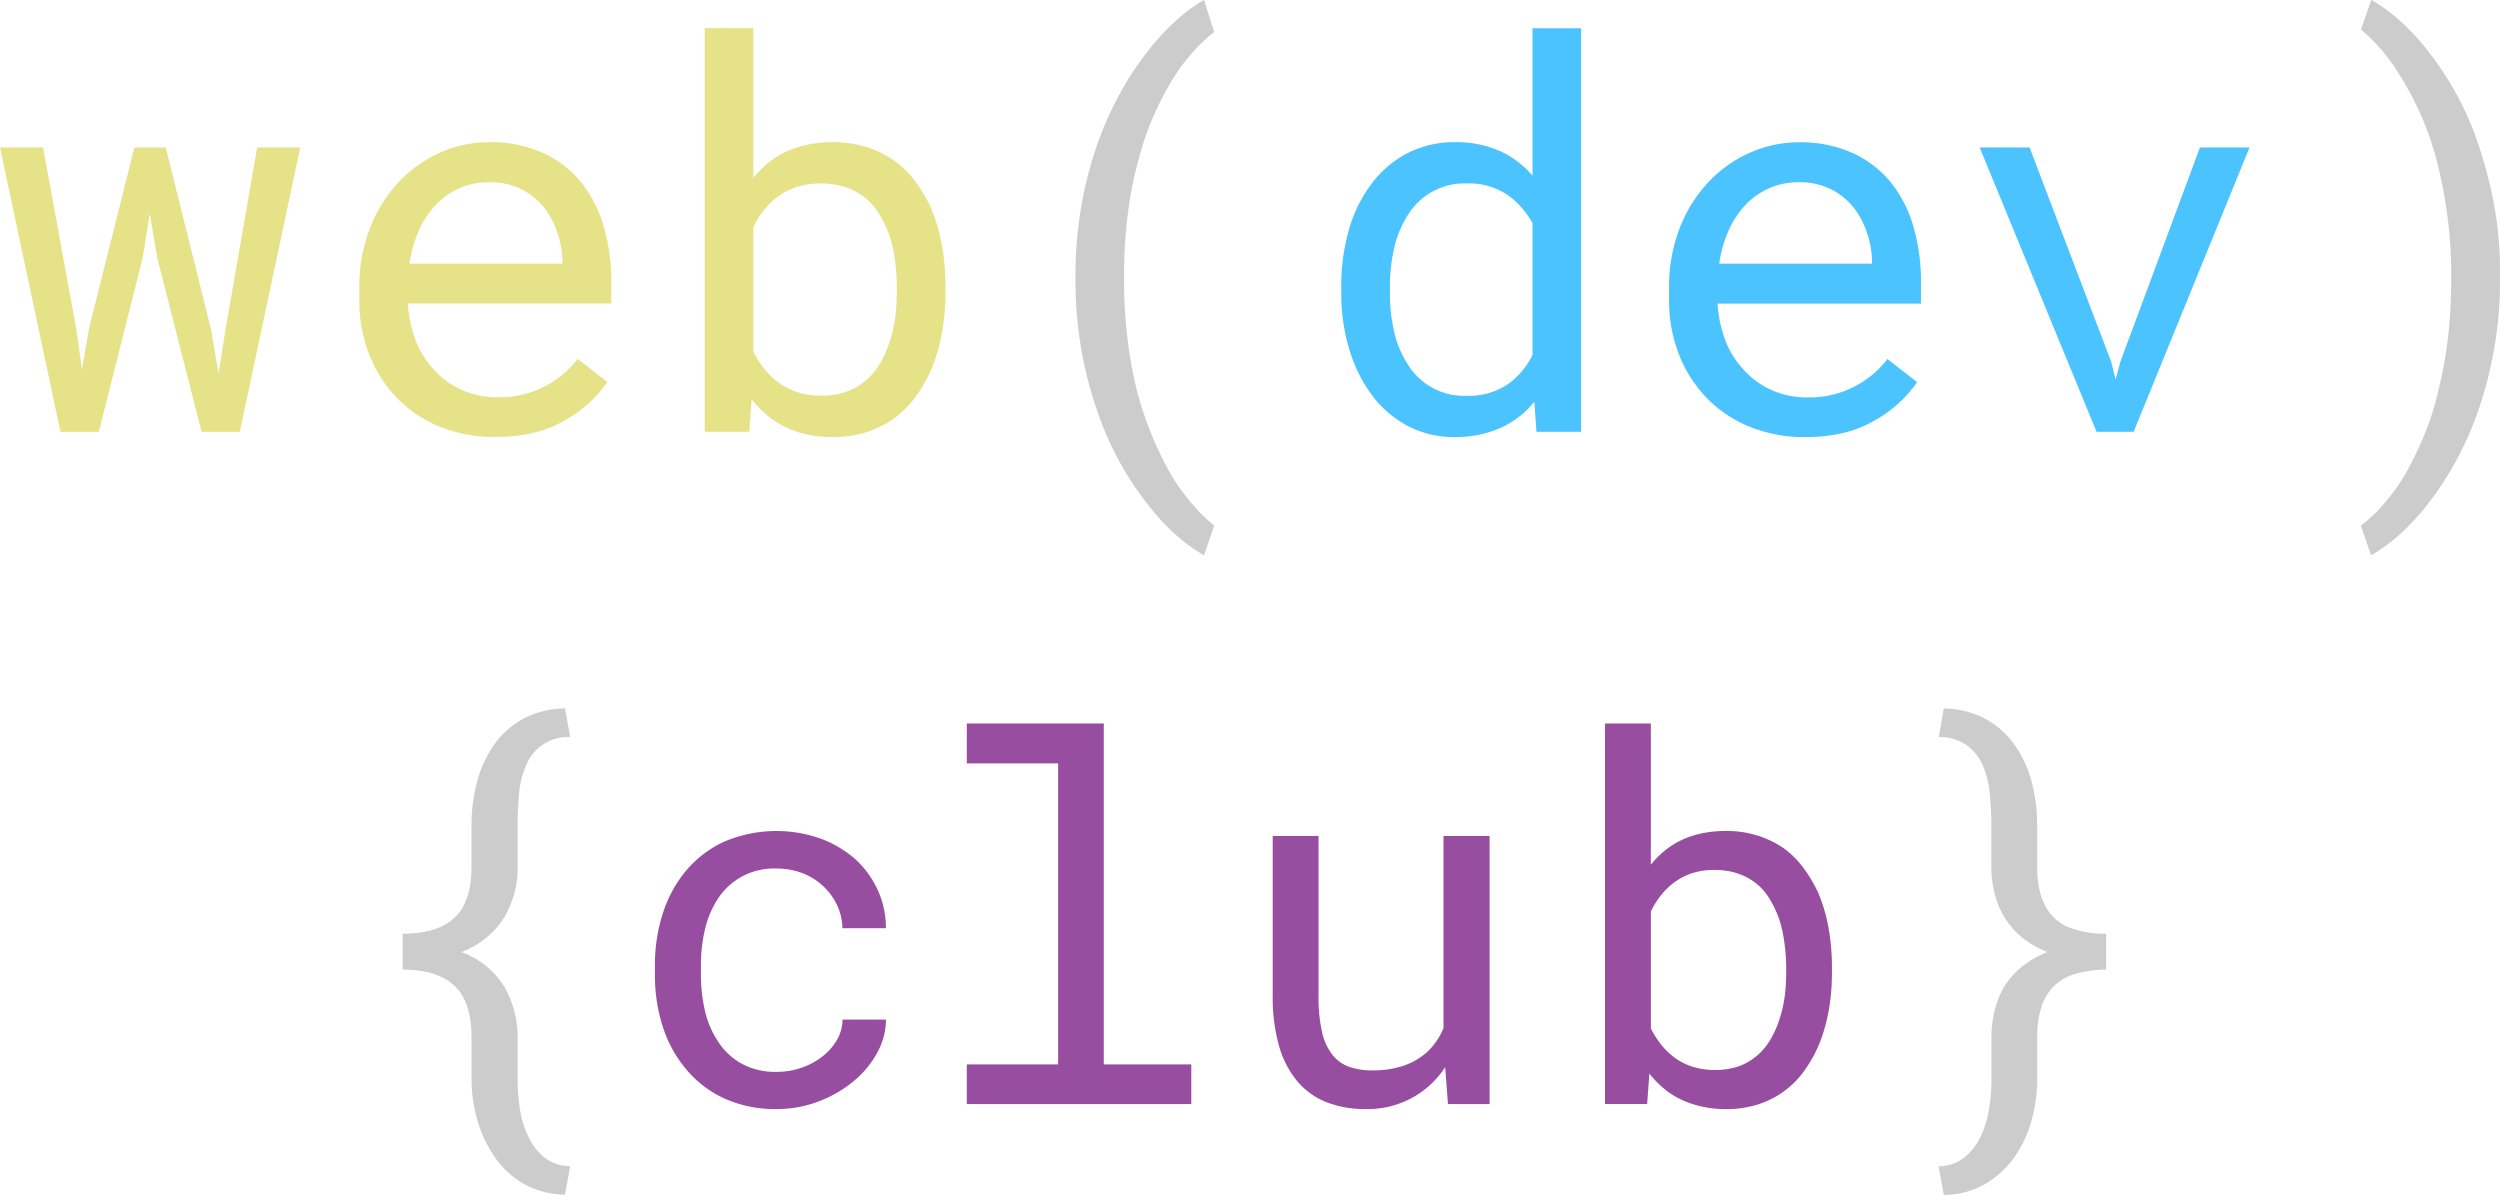 <svg id="Layer_1" data-name="Layer 1" xmlns="http://www.w3.org/2000/svg" viewBox="0 0 574.84 274.72"><defs><style>.cls-1{fill:#e5e288;}.cls-2{fill:#ccc;}.cls-3{fill:#4ac3ff;}.cls-4{fill:#984ea0;}</style></defs><path class="cls-1" d="M58.55,264.21h9.91l7.61,41.7,1.33,9.36L79,305.91l10.46-41.7h7.19l10.39,41.7,1.76,10.27,1.63-10.27,7.25-41.7h9.91l-13.9,65.39H104.9L94.69,289.53,93,279.38l-1.63,10.15L81.27,329.6H72.45Z" transform="translate(-58.55 -230.31)"/><path class="cls-1" d="M159.75,328.45a28.7,28.7,0,0,1-9.88-6.59,30.25,30.25,0,0,1-6.41-10,34,34,0,0,1-2.29-12.63v-2.54a37.25,37.25,0,0,1,2.54-14.17,32.49,32.49,0,0,1,6.76-10.6A29.35,29.35,0,0,1,160,265.3a27.58,27.58,0,0,1,11-2.3,29.22,29.22,0,0,1,12.36,2.45,24.45,24.45,0,0,1,8.79,6.74,29.14,29.14,0,0,1,5.23,10.21,44.8,44.8,0,0,1,1.72,12.69v5H152.35v.42a28.83,28.83,0,0,0,1.9,8.4,20.81,20.81,0,0,0,4.08,6.4,19,19,0,0,0,6.41,4.66,19.79,19.79,0,0,0,8.27,1.69,22.76,22.76,0,0,0,10.64-2.42,23.12,23.12,0,0,0,7.74-6.4l6.82,5.31a29,29,0,0,1-9.76,8.8q-6.49,3.84-16,3.83A33.22,33.22,0,0,1,159.75,328.45Zm4.8-55a16.85,16.85,0,0,0-5.43,3.59,20.85,20.85,0,0,0-4.08,5.89,27.76,27.76,0,0,0-2.33,8h35.17v-.54a20.66,20.66,0,0,0-1.15-6.5,18.66,18.66,0,0,0-3.2-6,15.59,15.59,0,0,0-5.17-4.11,16.19,16.19,0,0,0-7.4-1.57A16.67,16.67,0,0,0,164.55,273.43Z" transform="translate(-58.55 -230.31)"/><path class="cls-1" d="M275.3,305.88a43.05,43.05,0,0,1-1.85,7.4,32.34,32.34,0,0,1-4.26,8.13,23.33,23.33,0,0,1-6.31,5.95,23.68,23.68,0,0,1-5.83,2.54,25.12,25.12,0,0,1-6.86.9,27.35,27.35,0,0,1-7.71-1,21.7,21.7,0,0,1-6.25-3,24.39,24.39,0,0,1-2.54-2.12,22.6,22.6,0,0,1-2.3-2.54l-.54,7.44H220.58V236.78h11.18v34.44a21.48,21.48,0,0,1,3.08-3.17,20.56,20.56,0,0,1,3.62-2.45,22.09,22.09,0,0,1,5.32-1.93,27.71,27.71,0,0,1,6.29-.67,25.46,25.46,0,0,1,7.79,1.15,23.83,23.83,0,0,1,6.47,3.2A22.73,22.73,0,0,1,269,272a34.65,34.65,0,0,1,3.63,6.13,39.6,39.6,0,0,1,2.47,8.43,53.64,53.64,0,0,1,.85,9.76v1.27A52.46,52.46,0,0,1,275.3,305.88Zm-10.94-15.53a35.3,35.3,0,0,0-1.18-5.53,25.46,25.46,0,0,0-2.84-5.86,13.11,13.11,0,0,0-4.29-4.17,15.16,15.16,0,0,0-3.93-1.7,18.15,18.15,0,0,0-4.83-.6,17.54,17.54,0,0,0-5.32.76,15,15,0,0,0-4.29,2.08,17.47,17.47,0,0,0-3.42,3.23,20.21,20.21,0,0,0-2.5,4v28.59a22.06,22.06,0,0,0,2.56,4,17.52,17.52,0,0,0,3.42,3.24,15.21,15.21,0,0,0,4.35,2.14,17.54,17.54,0,0,0,5.32.76,17.21,17.21,0,0,0,5.07-.7,13.59,13.59,0,0,0,4.11-2,14.83,14.83,0,0,0,4.05-4.29,23.92,23.92,0,0,0,2.6-5.8,29.11,29.11,0,0,0,1.15-5.2,44.19,44.19,0,0,0,.36-5.68v-1.27A45.51,45.51,0,0,0,264.36,290.35Z" transform="translate(-58.55 -230.31)"/><path class="cls-2" d="M307.2,277.63a90.88,90.88,0,0,1,3.66-14.14,77.76,77.76,0,0,1,5.29-11.85,69,69,0,0,1,6.31-9.55,54.9,54.9,0,0,1,6.59-7.13,36.82,36.82,0,0,1,6.34-4.65l2.36,7.37a32.32,32.32,0,0,0-3.9,3.51,47.51,47.51,0,0,0-3.84,4.59A63.61,63.61,0,0,0,324.7,255a65.39,65.39,0,0,0-4.23,11.57,85.74,85.74,0,0,0-2.54,12.51,110.68,110.68,0,0,0-.91,14.68v.85a110.13,110.13,0,0,0,.85,14.14,97.62,97.62,0,0,0,2.29,12.14,84.19,84.19,0,0,0,3.63,10.43,76.72,76.72,0,0,0,4.29,8.61,53.21,53.21,0,0,0,4.74,6.44,40.08,40.08,0,0,0,4.93,4.8L335.39,358a38.56,38.56,0,0,1-6.37-4.62,50.6,50.6,0,0,1-6.62-7.17,69.74,69.74,0,0,1-6.31-9.51,72,72,0,0,1-5.23-11.88,88.94,88.94,0,0,1-3.66-14.08,93,93,0,0,1-1.36-16.25v-.61A93,93,0,0,1,307.2,277.63Z" transform="translate(-58.55 -230.31)"/><path class="cls-3" d="M368.78,282.91a31.83,31.83,0,0,1,5.29-10.54,24,24,0,0,1,8.22-6.89A23.35,23.35,0,0,1,393.1,263a24.89,24.89,0,0,1,10.25,2,21.41,21.41,0,0,1,7.58,5.71v-33.9h11.18V329.6H411.84l-.49-6.89a21.31,21.31,0,0,1-7.79,6A25.41,25.41,0,0,1,393,330.8a22.58,22.58,0,0,1-10.72-2.53,24.56,24.56,0,0,1-8.19-7,33.76,33.76,0,0,1-5.26-10.55,44.14,44.14,0,0,1-1.87-13.08v-1.27A46.58,46.58,0,0,1,368.78,282.91Zm10.36,23.78a23.45,23.45,0,0,0,3.21,7.56,15.15,15.15,0,0,0,13.41,7.07,16.07,16.07,0,0,0,9.31-2.54,18,18,0,0,0,5.86-6.83V281.62a19,19,0,0,0-5.86-6.56,15.71,15.71,0,0,0-9.19-2.57,15.25,15.25,0,0,0-13.53,7.13,24.15,24.15,0,0,0-3.21,7.65,39.44,39.44,0,0,0-1,9.09v1.27A39.06,39.06,0,0,0,379.14,306.69Z" transform="translate(-58.55 -230.31)"/><path class="cls-3" d="M460.91,328.45a28.7,28.7,0,0,1-9.88-6.59,30.09,30.09,0,0,1-6.41-10,34,34,0,0,1-2.29-12.63v-2.54a37.44,37.44,0,0,1,2.53-14.17,32.52,32.52,0,0,1,6.77-10.6,29.24,29.24,0,0,1,9.52-6.59,27.54,27.54,0,0,1,11-2.3,29.14,29.14,0,0,1,12.35,2.45,24.41,24.41,0,0,1,8.8,6.74,29.12,29.12,0,0,1,5.22,10.21,44.8,44.8,0,0,1,1.73,12.69v5H453.5v.42a29.15,29.15,0,0,0,1.91,8.4,20.45,20.45,0,0,0,4.08,6.4,18.91,18.91,0,0,0,6.4,4.66,19.87,19.87,0,0,0,8.28,1.69,22.59,22.59,0,0,0,18.37-8.82l6.83,5.31a29,29,0,0,1-9.76,8.8q-6.5,3.84-16,3.83A33.14,33.14,0,0,1,460.91,328.45Zm4.8-55a16.89,16.89,0,0,0-5.44,3.59,21.27,21.27,0,0,0-4.08,5.89,27.76,27.76,0,0,0-2.32,8H489v-.54a21,21,0,0,0-1.15-6.5,18.85,18.85,0,0,0-3.2-6,15.7,15.7,0,0,0-5.17-4.11,16.22,16.22,0,0,0-7.4-1.57A16.67,16.67,0,0,0,465.71,273.43Z" transform="translate(-58.55 -230.31)"/><path class="cls-3" d="M513.74,264.21h11.48L544,313.52l1,4.05,1.09-4.05,18.31-49.31H575.8L549.15,329.6h-8.52Z" transform="translate(-58.55 -230.31)"/><path class="cls-2" d="M632,310.74a89,89,0,0,1-3.65,14.08,77.46,77.46,0,0,1-5.29,11.88,74.61,74.61,0,0,1-6.26,9.51,53.24,53.24,0,0,1-6.67,7.17,39,39,0,0,1-6.38,4.62l-2.36-6.83a32.89,32.89,0,0,0,5.14-4.83,50.77,50.77,0,0,0,5-6.83,86.39,86.39,0,0,0,4.32-8.86,64.27,64.27,0,0,0,3.41-10.78,92.07,92.07,0,0,0,2.15-11.76,114.67,114.67,0,0,0,.75-13.5v-.85a99.48,99.48,0,0,0-1-14.8,111.55,111.55,0,0,0-2.2-11.3,70.74,70.74,0,0,0-4.23-11.94,72.25,72.25,0,0,0-5.08-9.21,41.34,41.34,0,0,0-4.11-5.41,39.33,39.33,0,0,0-4.11-4l2.36-6.83a39.14,39.14,0,0,1,6.41,4.65,52.43,52.43,0,0,1,6.64,7.13,75.4,75.4,0,0,1,6.35,9.55,71.26,71.26,0,0,1,5.2,11.85A101.78,101.78,0,0,1,632,277.23a88.6,88.6,0,0,1,1.42,16.65v.61A92,92,0,0,1,632,310.74Z" transform="translate(-58.55 -230.31)"/><path class="cls-2" d="M178.88,502.47a20.94,20.94,0,0,1-6.72-6.33,28.3,28.3,0,0,1-3.87-8.4,33.54,33.54,0,0,1-1.32-9.2v-9.63q0-8.21-3.9-11.91t-11.93-3.76V445q8,0,11.93-3.68t3.9-11.93v-9.69a38.05,38.05,0,0,1,1.23-9.43,26.28,26.28,0,0,1,3.9-8.63,19.6,19.6,0,0,1,6.56-5.95,20.67,20.67,0,0,1,9.8-2.48l1.19,6.55a10.45,10.45,0,0,0-10.14,6.55,20.68,20.68,0,0,0-1.6,6.38c-.22,2.36-.34,4.7-.34,7v9.69a22.45,22.45,0,0,1-3.16,12,19.7,19.7,0,0,1-9.77,7.84,19.22,19.22,0,0,1,9.74,7.77,22.94,22.94,0,0,1,3.19,11.94v9.63a43.88,43.88,0,0,0,.57,7,21.29,21.29,0,0,0,2,6.29,12.93,12.93,0,0,0,3.67,4.67,9.67,9.67,0,0,0,5.84,1.94L188.46,505A19.73,19.73,0,0,1,178.88,502.47Z" transform="translate(-58.55 -230.31)"/><path class="cls-4" d="M242.74,475.86a16.24,16.24,0,0,0,4.82-2.56,13.13,13.13,0,0,0,3.39-3.79,9.66,9.66,0,0,0,1.33-4.76h10a16.28,16.28,0,0,1-2.14,7.83,22.17,22.17,0,0,1-5.56,6.53,27.67,27.67,0,0,1-8,4.53,26.68,26.68,0,0,1-9.4,1.68,28.08,28.08,0,0,1-12.25-2.51,24.87,24.87,0,0,1-8.72-6.78,28.44,28.44,0,0,1-5.3-9.77,38.34,38.34,0,0,1-1.77-11.71v-2.39a38.38,38.38,0,0,1,1.77-11.68,29,29,0,0,1,5.3-9.86,25.19,25.19,0,0,1,8.72-6.72,30.57,30.57,0,0,1,22.3-.77,25.7,25.7,0,0,1,7.95,4.7,22.08,22.08,0,0,1,5.19,7.12,20.89,20.89,0,0,1,1.88,8.78h-10a12.68,12.68,0,0,0-1.22-5.27,14.22,14.22,0,0,0-3.16-4.36,14.71,14.71,0,0,0-4.76-3,16.21,16.21,0,0,0-5.95-1.08,15.33,15.33,0,0,0-13.62,7.07,22,22,0,0,0-2.94,7.12,35.94,35.94,0,0,0-.88,7.92v2.39a36.61,36.61,0,0,0,.88,8,21.25,21.25,0,0,0,2.94,7.09,15.32,15.32,0,0,0,5.33,5.16,16.07,16.07,0,0,0,8.29,2A17.22,17.22,0,0,0,242.74,475.86Z" transform="translate(-58.55 -230.31)"/><path class="cls-4" d="M312.35,396.66v78.4h20.12v9.12H280.85v-9.12h21V405.84h-21v-9.18Z" transform="translate(-58.55 -230.31)"/><path class="cls-4" d="M390.85,475.69a21.19,21.19,0,0,1-18.35,9.63,24.2,24.2,0,0,1-8.77-1.51,16.92,16.92,0,0,1-6.73-4.7,21.93,21.93,0,0,1-4.3-8.12,40.92,40.92,0,0,1-1.51-11.82V422.53h10.54v36.75a36.35,36.35,0,0,0,.8,8.32,12.94,12.94,0,0,0,2.39,5.24,8.49,8.49,0,0,0,3.91,2.79,16.06,16.06,0,0,0,5.33.8,21.94,21.94,0,0,0,6.32-.83,15.73,15.73,0,0,0,4.84-2.3,13.39,13.39,0,0,0,3-2.88,17,17,0,0,0,2.14-3.67V422.53h10.6v61.65h-9.57Z" transform="translate(-58.55 -230.31)"/><path class="cls-4" d="M479.18,461.82a40.71,40.71,0,0,1-1.74,7,30.62,30.62,0,0,1-4,7.66,20.59,20.59,0,0,1-11.45,8,23.43,23.43,0,0,1-6.47.86,25.36,25.36,0,0,1-7.26-1,20.31,20.31,0,0,1-5.9-2.79,22.61,22.61,0,0,1-2.39-2,21.82,21.82,0,0,1-2.17-2.39l-.51,7h-9.69V396.66h10.54v32.48a21.12,21.12,0,0,1,2.91-3,19.74,19.74,0,0,1,3.42-2.31,20.68,20.68,0,0,1,5-1.82,26.44,26.44,0,0,1,5.93-.63,23.91,23.91,0,0,1,7.35,1.08,22.5,22.5,0,0,1,6.09,3,21.4,21.4,0,0,1,4.39,4.42,33,33,0,0,1,3.42,5.78,37.53,37.53,0,0,1,2.34,7.95,51.25,51.25,0,0,1,.79,9.2V454A49,49,0,0,1,479.18,461.82Zm-10.32-14.65a31.78,31.78,0,0,0-1.11-5.21,24.19,24.19,0,0,0-2.67-5.53A12.63,12.63,0,0,0,461,432.5a14.35,14.35,0,0,0-3.7-1.59,17,17,0,0,0-4.56-.57,16.6,16.6,0,0,0-5,.71,14.31,14.31,0,0,0-4,2,16.36,16.36,0,0,0-3.22,3.05,19.16,19.16,0,0,0-2.37,3.79V466.8a21.48,21.48,0,0,0,2.43,3.79,16.07,16.07,0,0,0,3.22,3.05,14.13,14.13,0,0,0,4.1,2,18,18,0,0,0,9.8.06,12.72,12.72,0,0,0,3.87-1.91,13.83,13.83,0,0,0,3.82-4.05,22.53,22.53,0,0,0,2.45-5.47,27.5,27.5,0,0,0,1.08-4.9,40.87,40.87,0,0,0,.34-5.35v-1.2A42.3,42.3,0,0,0,468.86,447.17Z" transform="translate(-58.55 -230.31)"/><path class="cls-2" d="M510.1,496.54a13.36,13.36,0,0,0,3.76-4.67,23.18,23.18,0,0,0,2-6.29,41.74,41.74,0,0,0,.6-7v-9.63a25.07,25.07,0,0,1,1.33-8.32A17.36,17.36,0,0,1,521.9,454a20.14,20.14,0,0,1,3.33-2.68,24.7,24.7,0,0,1,4.07-2.1,23.21,23.21,0,0,1-4.18-2.17,18.57,18.57,0,0,1-7.38-9.43,24.83,24.83,0,0,1-1.31-8.23v-9.69a69.34,69.34,0,0,0-.37-7,22.52,22.52,0,0,0-1.57-6.38,11.72,11.72,0,0,0-3.65-4.61,11,11,0,0,0-6.49-1.94l1.14-6.55a20.86,20.86,0,0,1,9.48,2.33,19.86,19.86,0,0,1,6.53,5.65,25.6,25.6,0,0,1,4.18,8.83,37.85,37.85,0,0,1,1.29,9.68v9.69a24.53,24.53,0,0,0,.65,6,13.43,13.43,0,0,0,2,4.47,10.59,10.59,0,0,0,5.21,3.9,23.18,23.18,0,0,0,8,1.23v8.26a25.47,25.47,0,0,0-7.15,1,11.52,11.52,0,0,0-5,2.93,12,12,0,0,0-2.79,4.85,23,23,0,0,0-.91,6.89v9.63a35,35,0,0,1-1.26,9.2,27.17,27.17,0,0,1-3.87,8.46,22.13,22.13,0,0,1-6.72,6.27,19,19,0,0,1-9.63,2.56l-1.2-6.55A9.69,9.69,0,0,0,510.1,496.54Z" transform="translate(-58.55 -230.31)"/></svg>